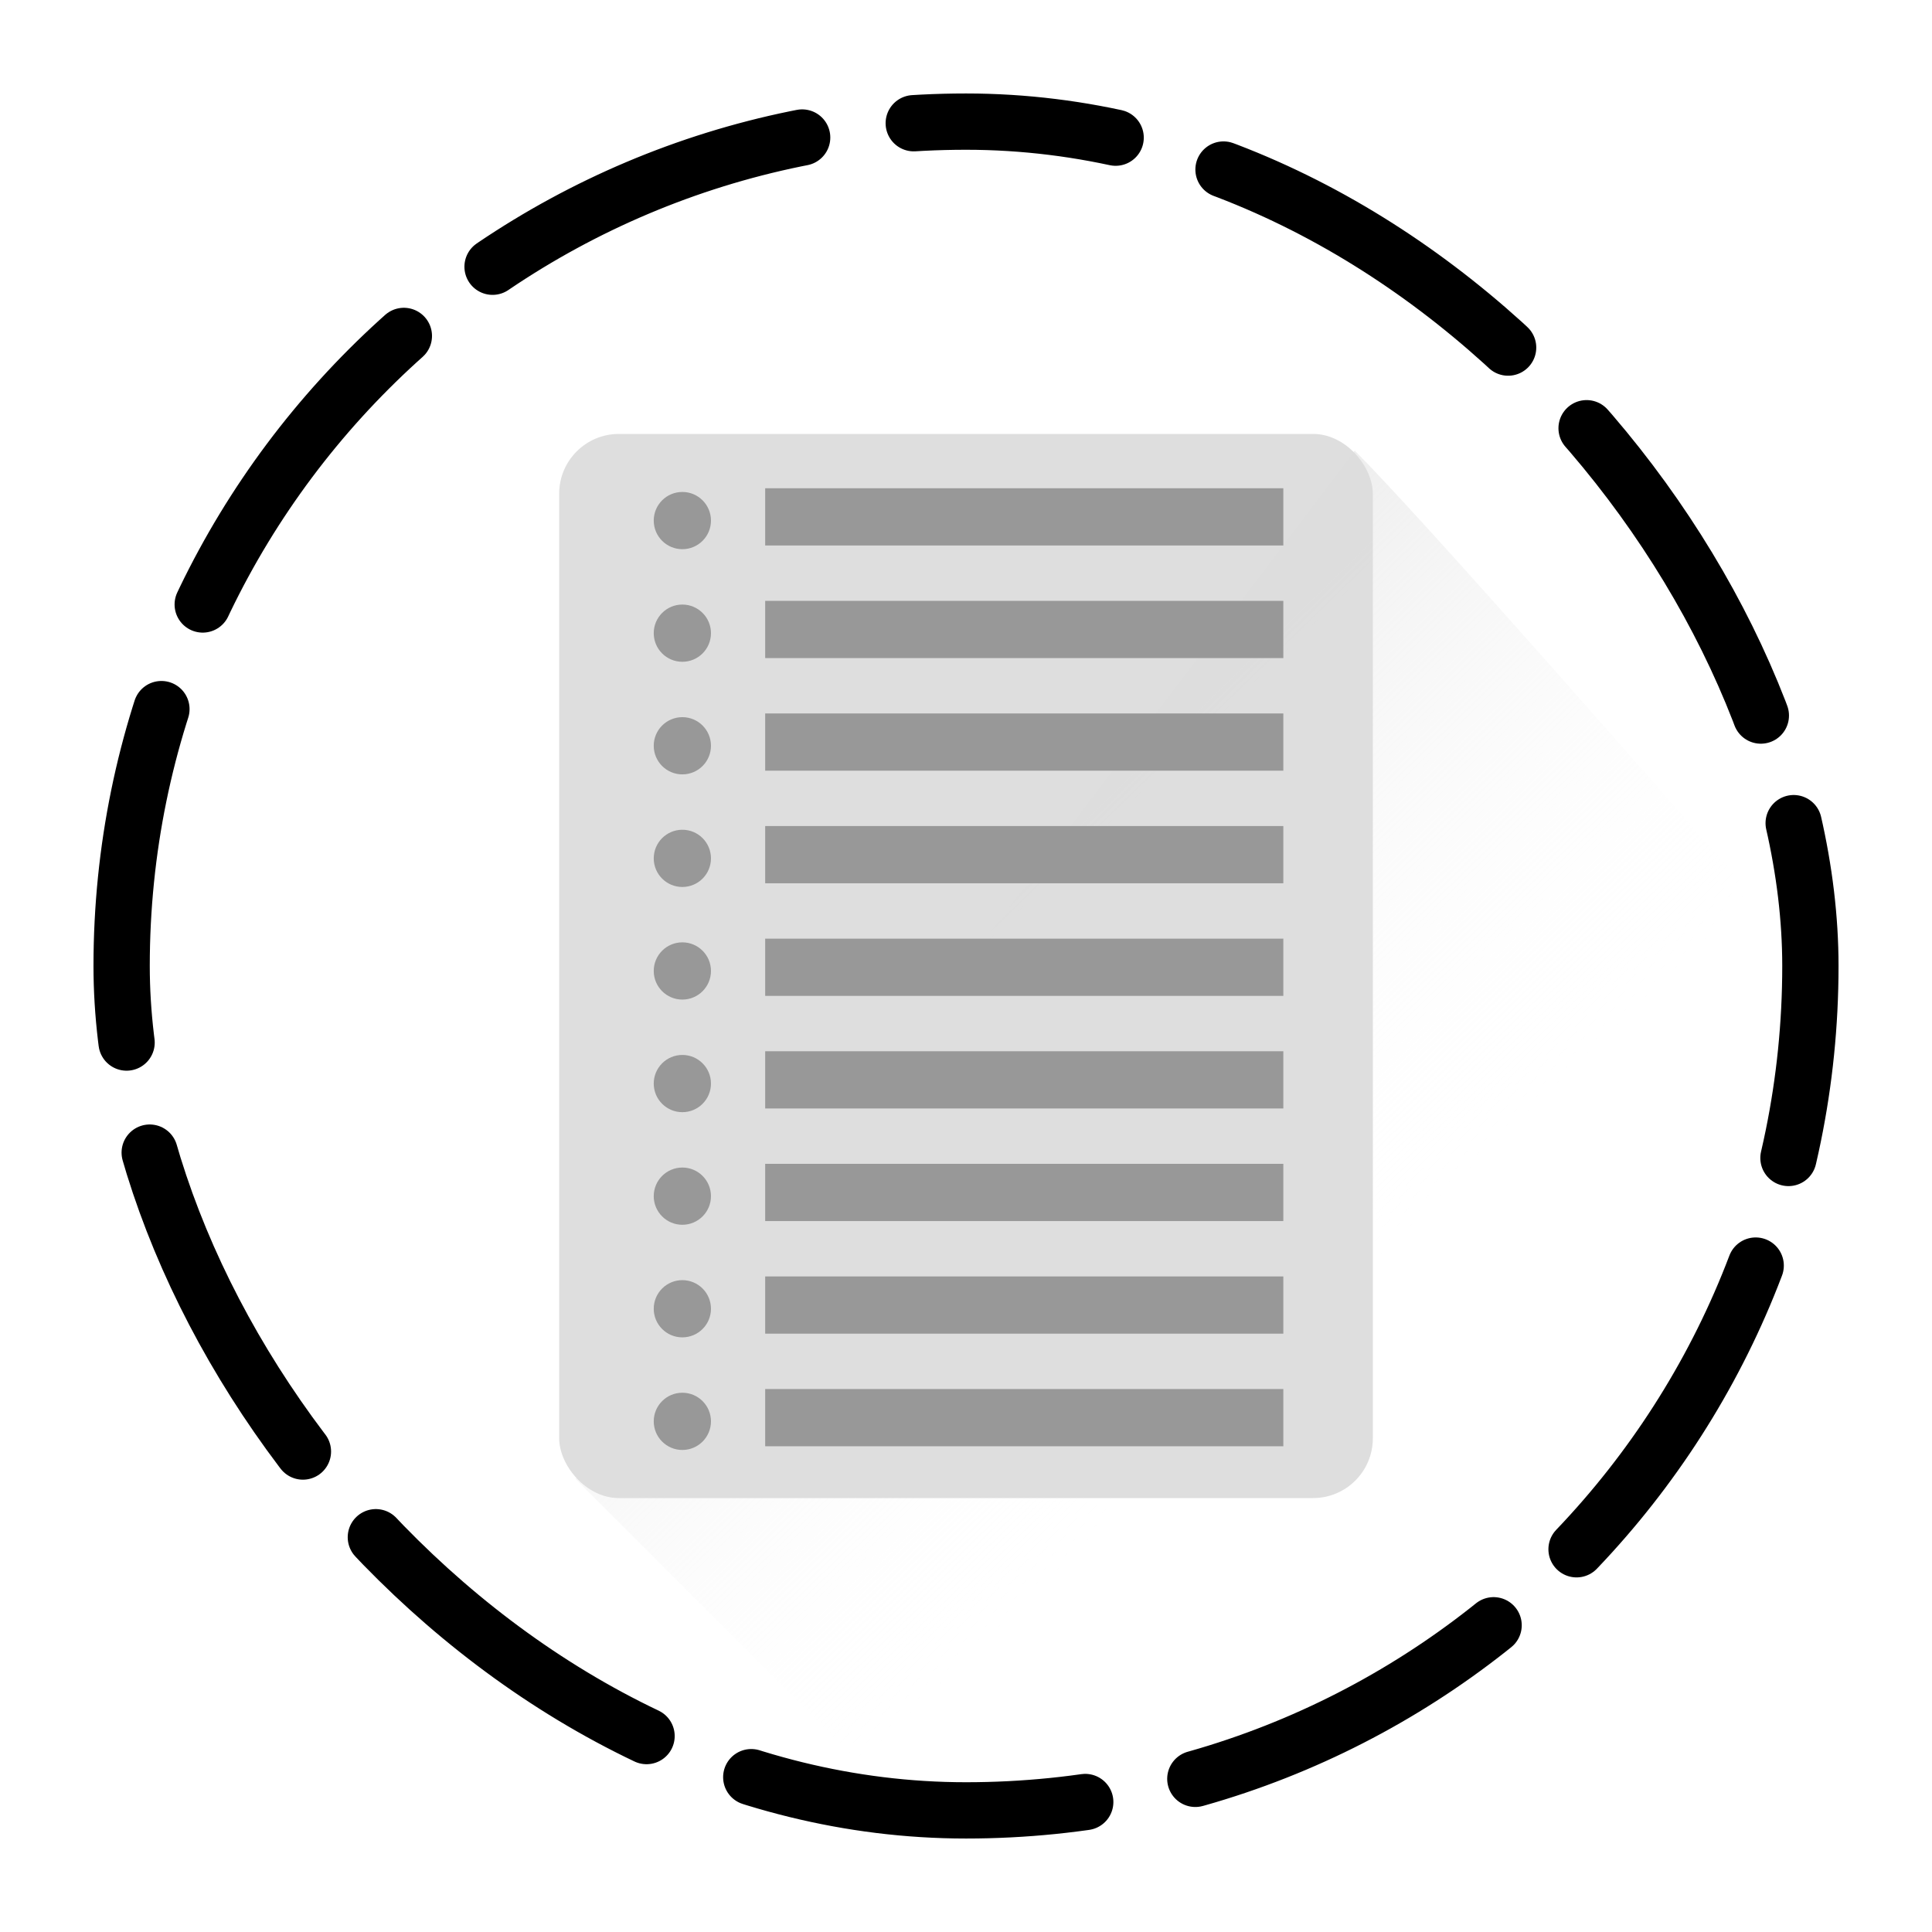 <?xml version="1.0" encoding="UTF-8"?>
<svg version="1.1" viewBox="0 0 200 200" xmlns="http://www.w3.org/2000/svg">
 <defs>
  <linearGradient id="a" x1="169.95" x2="198.86" y1="353.19" y2="382.88" gradientTransform="matrix(2.914 0 0 2.914 -437.29 -131.78)" gradientUnits="userSpaceOnUse">
   <stop stop-color="#bfbfbf" offset="0"/>
   <stop stop-color="#fff" stop-opacity="0" offset="1"/>
  </linearGradient>
 </defs>
 <g transform="translate(0 -852.36)">
  <path d="m140.24 899.01-80.671 106.44 34.053 34.053c2.105 0.15 4.229 0.273 6.374 0.273 48.425 0 87.409-38.984 87.409-87.409 0-0.151 7.6e-4 -0.304 0-0.455-15.826-18.156-40.011-45.747-47.164-52.901z" fill="url(#a)"/>
  <rect x="12.591" y="864.95" width="174.82" height="174.82" ry="87.409" fill="none" stroke="#000" stroke-dasharray="34.964, 11.655" stroke-dashoffset="19.355" stroke-linecap="round" stroke-width="5.827"/>
  <rect x="57.886" y="897.28" width="84.229" height="110.16" ry="6.186" fill="#ddd" opacity=".96"/>
  <g transform="matrix(2.914 0 0 2.914 -857.61 -129.38)" fill="#959595">
   <rect x="321.49" y="354.25" width="18.407" height="2.033" ry="0" opacity=".96"/>
   <circle transform="matrix(.667 0 0 .667 103.7 112.67)" cx="322.11" cy="363.91" r="1.524" opacity=".96"/>
   <g transform="translate(-2.2206e-6 4)">
    <rect x="321.49" y="354.25" width="18.407" height="2.033" ry="0" opacity=".96"/>
    <circle transform="matrix(.667 0 0 .667 103.7 112.67)" cx="322.11" cy="363.91" r="1.524" opacity=".96"/>
   </g>
   <g transform="translate(-2.2206e-6 8)">
    <rect x="321.49" y="354.25" width="18.407" height="2.033" ry="0" opacity=".96"/>
    <circle transform="matrix(.667 0 0 .667 103.7 112.67)" cx="322.11" cy="363.91" r="1.524" opacity=".96"/>
   </g>
   <g transform="translate(-2.2206e-6 12)">
    <rect x="321.49" y="354.25" width="18.407" height="2.033" ry="0" opacity=".96"/>
    <circle transform="matrix(.667 0 0 .667 103.7 112.67)" cx="322.11" cy="363.91" r="1.524" opacity=".96"/>
   </g>
   <g transform="translate(-2.2206e-6 16)">
    <rect x="321.49" y="354.25" width="18.407" height="2.033" ry="0" opacity=".96"/>
    <circle transform="matrix(.667 0 0 .667 103.7 112.67)" cx="322.11" cy="363.91" r="1.524" opacity=".96"/>
   </g>
   <g transform="translate(-2.2206e-6 20)">
    <rect x="321.49" y="354.25" width="18.407" height="2.033" ry="0" opacity=".96"/>
    <circle transform="matrix(.667 0 0 .667 103.7 112.67)" cx="322.11" cy="363.91" r="1.524" opacity=".96"/>
   </g>
   <g transform="translate(-2.2206e-6 24)">
    <rect x="321.49" y="354.25" width="18.407" height="2.033" ry="0" opacity=".96"/>
    <circle transform="matrix(.667 0 0 .667 103.7 112.67)" cx="322.11" cy="363.91" r="1.524" opacity=".96"/>
   </g>
   <g transform="translate(-2.2206e-6 28)">
    <rect x="321.49" y="354.25" width="18.407" height="2.033" ry="0" opacity=".96"/>
    <circle transform="matrix(.667 0 0 .667 103.7 112.67)" cx="322.11" cy="363.91" r="1.524" opacity=".96"/>
   </g>
   <g transform="translate(-2.2206e-6 32)">
    <rect x="321.49" y="354.25" width="18.407" height="2.033" ry="0" opacity=".96"/>
    <circle transform="matrix(.667 0 0 .667 103.7 112.67)" cx="322.11" cy="363.91" r="1.524" opacity=".96"/>
   </g>
  </g>
  <rect y="852.36" width="200" height="200" fill-opacity="0"/>
 </g>
</svg>
